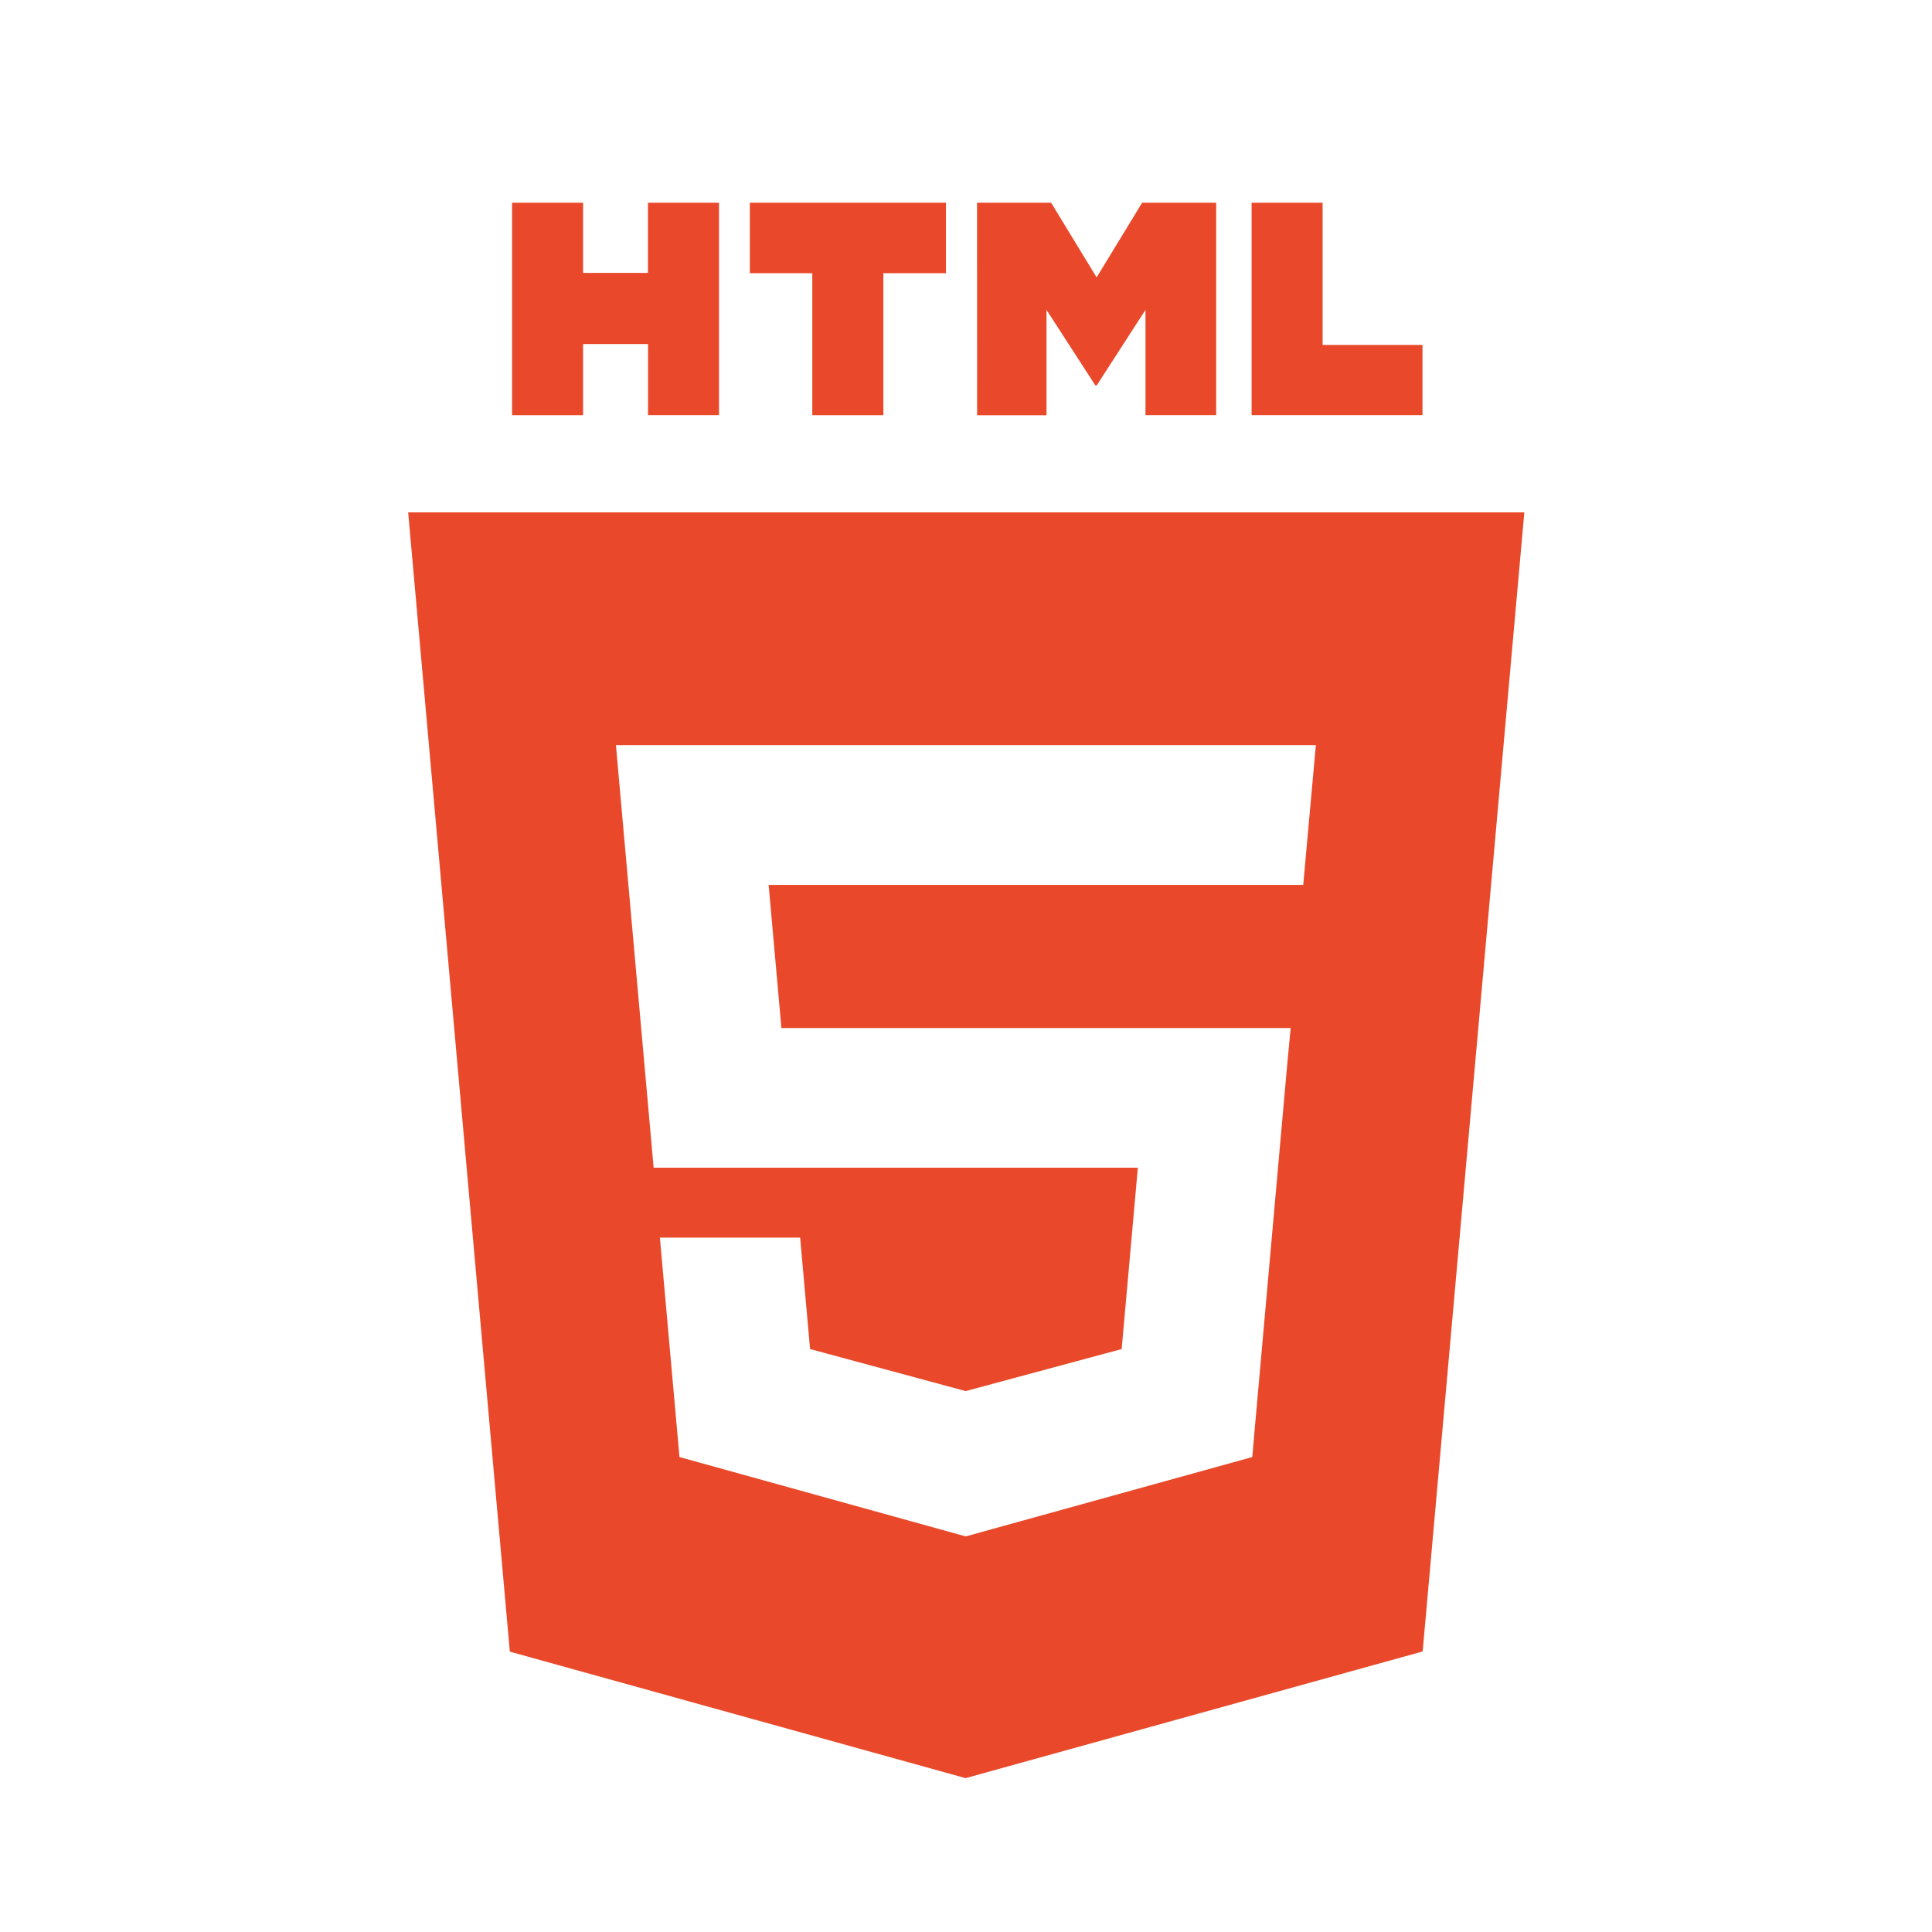 <?xml version="1.0" encoding="utf-8"?>
<!-- Generator: Adobe Illustrator 14.0.0, SVG Export Plug-In . SVG Version: 6.00 Build 43363)  -->
<!DOCTYPE svg PUBLIC "-//W3C//DTD SVG 1.1//EN" "http://www.w3.org/Graphics/SVG/1.1/DTD/svg11.dtd">
<svg version="1.1" id="Calque_1" xmlns="http://www.w3.org/2000/svg" xmlns:xlink="http://www.w3.org/1999/xlink" x="0px" y="0px"
	 width="90px" height="90px" viewBox="0 0 90 90" enable-background="new 0 0 90 90" xml:space="preserve">
<g>
	<g>
		<g>
			<g>
				<path fill="#E9492A" d="M23.854,9.444h3.308v3.269h3.021V9.444h3.311v9.896h-3.306v-3.313h-3.026v3.315h-3.308V9.444
					L23.854,9.444z M37.843,12.728h-2.912V9.444h9.135v3.283h-2.915v6.615H37.84v-6.615H37.843z M45.514,9.444h3.451l2.12,3.478
					l2.12-3.478h3.45v9.896h-3.294v-4.905l-2.273,3.52h-0.061l-2.276-3.518v4.906h-3.234L45.514,9.444L45.514,9.444z M58.304,9.444
					h3.308v6.625h4.653v3.271h-7.961V9.444z"/>
			</g>
		</g>
		<g>
			<g>
				<path fill="#E9492A" d="M19.014,23.869L23.75,76.94l21.231,5.893l21.292-5.902l4.736-53.064H19.014V23.869z M61.14,36.459
					l-0.299,3.302l-0.131,1.462H35.806l0.595,6.667h23.724l-0.166,1.75l-1.527,17.133l-0.095,1.102L44.99,71.571h-0.005
					l-13.332-3.696L30.74,57.653h6.534l0.462,5.191l7.249,1.958l0.017-0.004l7.25-1.954l0.753-8.447H30.449l-1.601-17.938
					l-0.154-1.747h32.604L61.14,36.459z"/>
			</g>
		</g>
	</g>
</g>
</svg>

